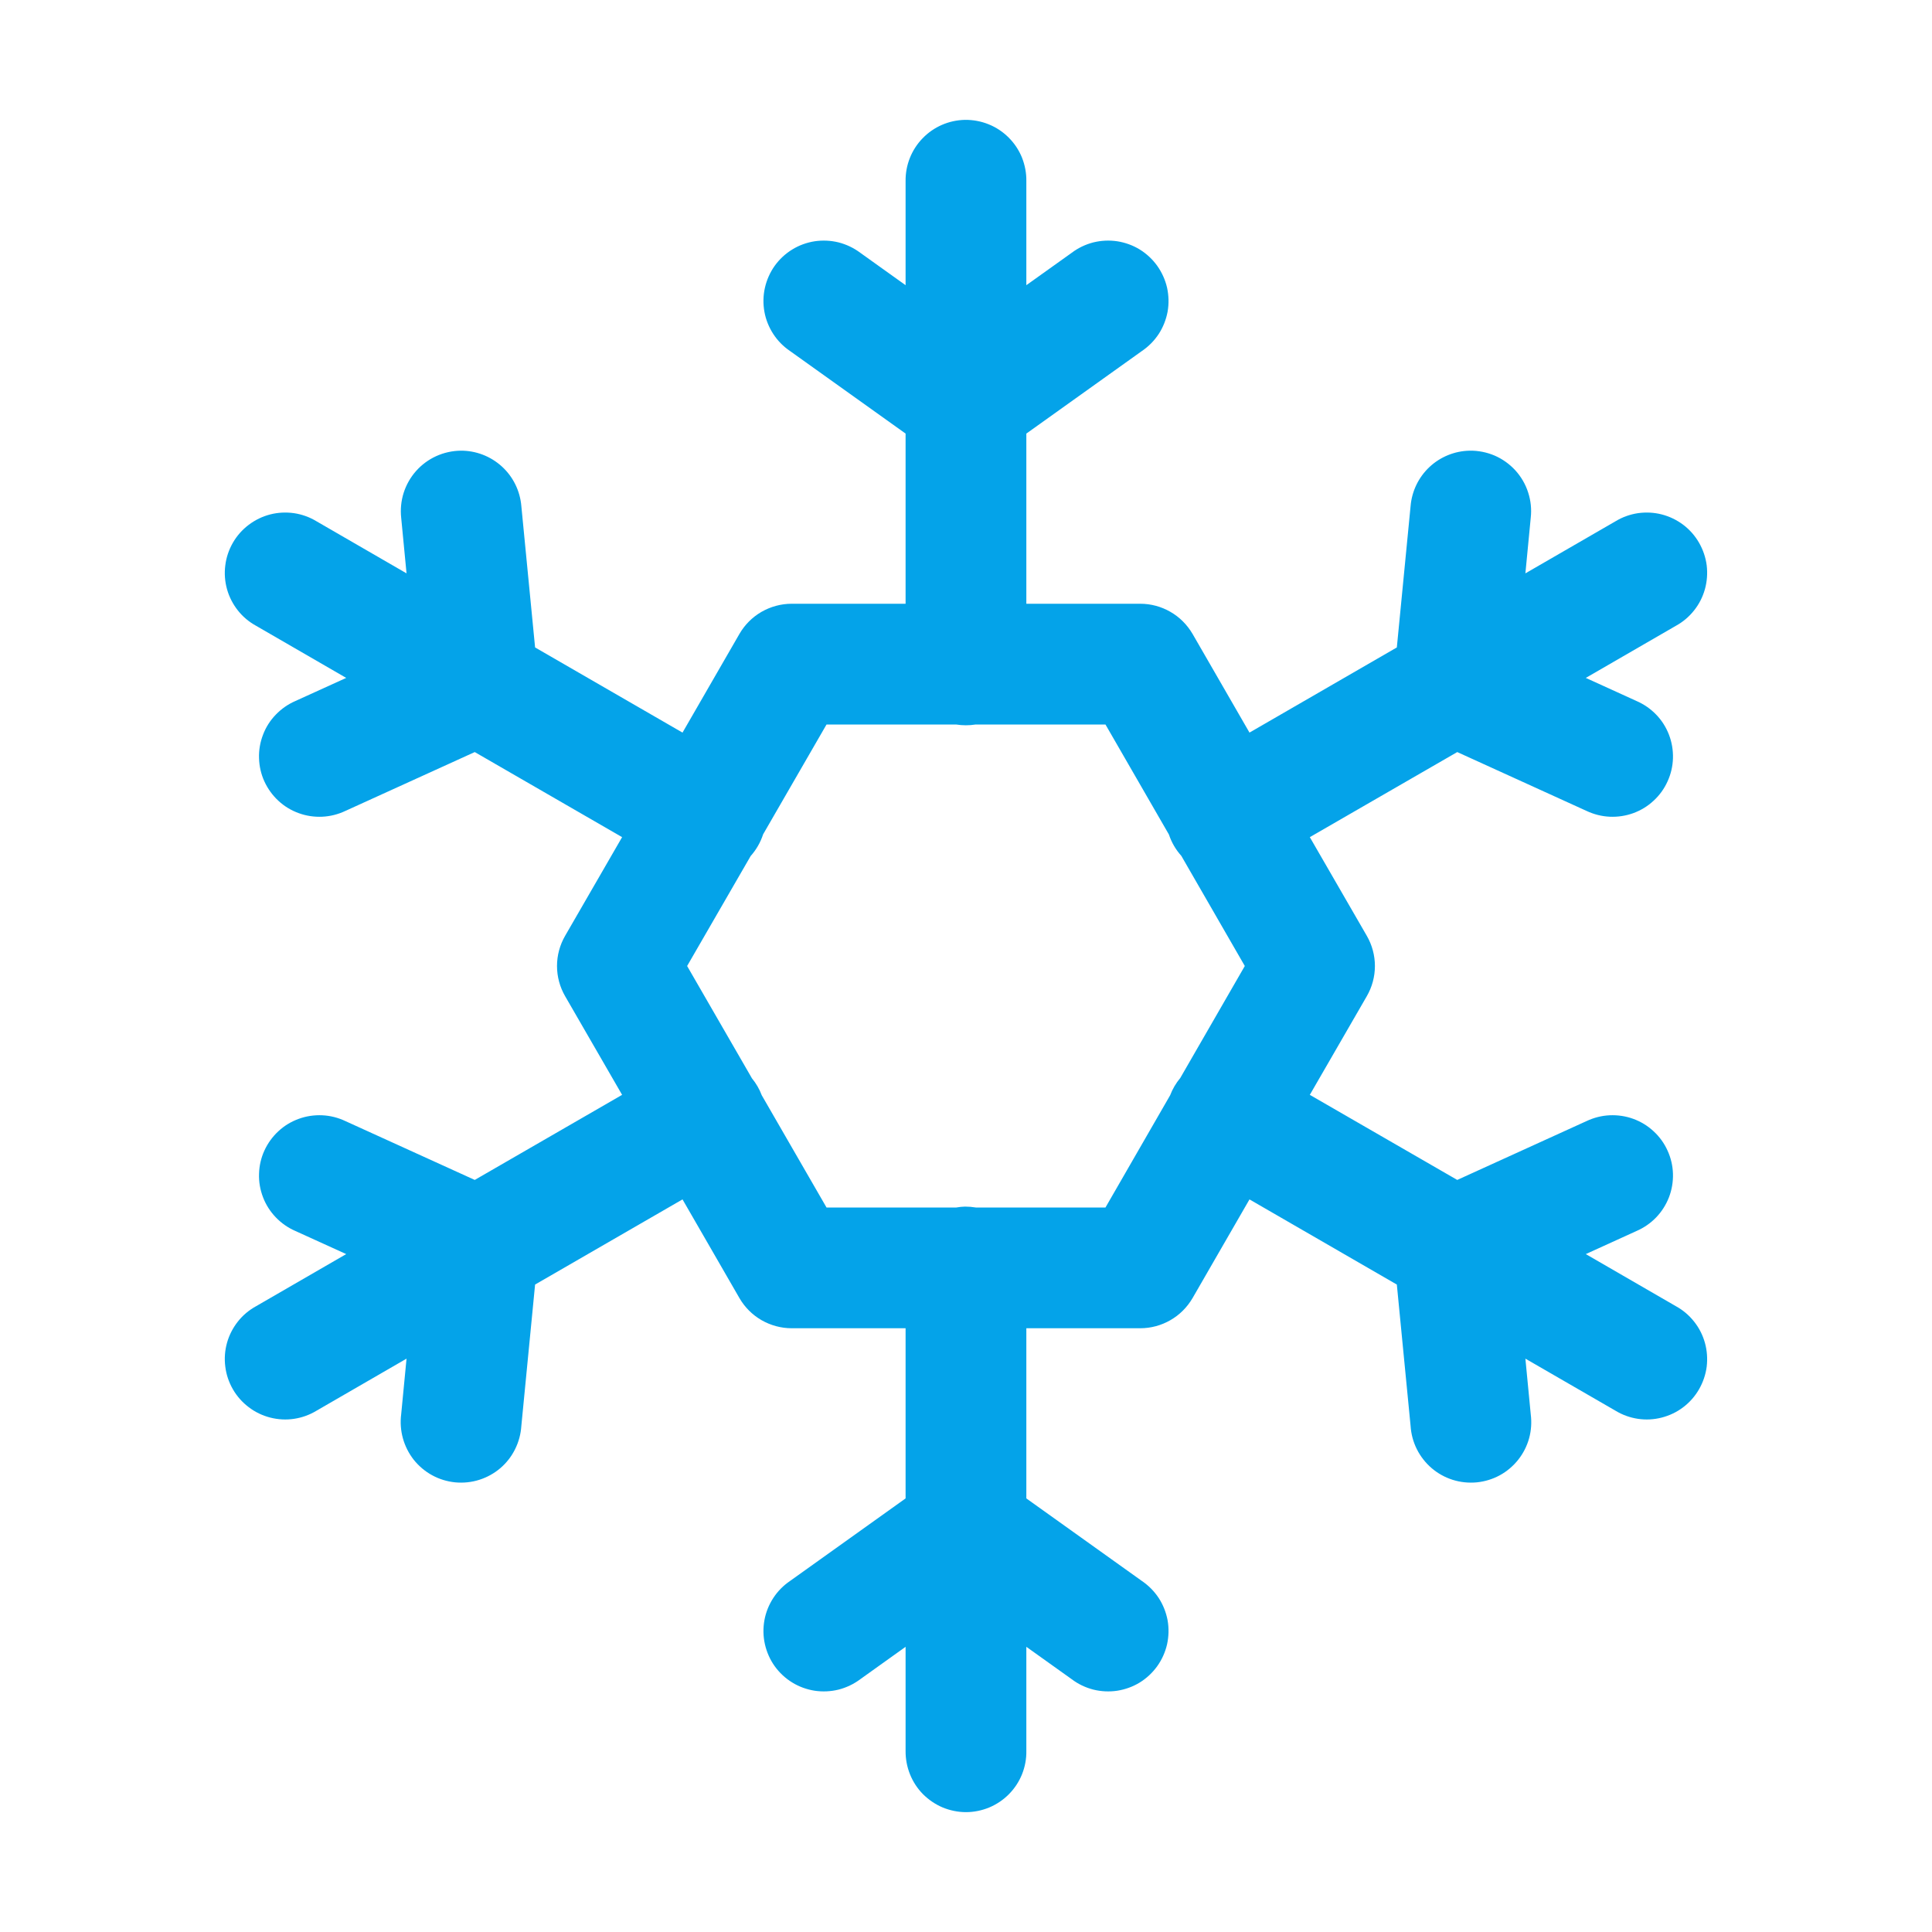 <svg width="26" height="26" viewBox="0 0 26 26" fill="none" xmlns="http://www.w3.org/2000/svg">
<path d="M12.987 1.613C12.772 1.617 12.567 1.705 12.417 1.86C12.267 2.014 12.184 2.222 12.187 2.438V3.838L11.576 3.401C11.489 3.336 11.39 3.289 11.285 3.262C11.18 3.236 11.07 3.231 10.963 3.247C10.856 3.264 10.753 3.301 10.661 3.358C10.568 3.415 10.488 3.49 10.425 3.578C10.362 3.667 10.318 3.767 10.294 3.872C10.27 3.978 10.268 4.088 10.287 4.195C10.306 4.301 10.347 4.403 10.406 4.494C10.465 4.585 10.542 4.663 10.632 4.724L12.187 5.835V8.125H10.654C10.512 8.125 10.372 8.163 10.248 8.234C10.125 8.305 10.022 8.408 9.951 8.531L9.185 9.859L7.201 8.713L7.016 6.811C6.999 6.606 6.905 6.415 6.753 6.277C6.601 6.139 6.403 6.063 6.197 6.065C6.084 6.067 5.972 6.092 5.869 6.139C5.766 6.186 5.673 6.255 5.598 6.34C5.523 6.425 5.467 6.524 5.432 6.633C5.398 6.741 5.387 6.855 5.399 6.968L5.471 7.716L4.259 7.015C4.167 6.959 4.064 6.922 3.957 6.906C3.85 6.891 3.741 6.896 3.636 6.923C3.531 6.95 3.433 6.998 3.347 7.063C3.261 7.128 3.188 7.21 3.134 7.304C3.08 7.398 3.045 7.501 3.032 7.608C3.018 7.716 3.026 7.825 3.055 7.929C3.084 8.033 3.134 8.13 3.201 8.215C3.268 8.3 3.352 8.37 3.447 8.422L4.659 9.123L3.975 9.434C3.876 9.477 3.787 9.539 3.712 9.617C3.637 9.694 3.578 9.786 3.54 9.887C3.501 9.988 3.482 10.096 3.486 10.204C3.489 10.312 3.513 10.418 3.558 10.516C3.603 10.614 3.667 10.703 3.746 10.776C3.825 10.85 3.918 10.906 4.02 10.943C4.121 10.98 4.229 10.996 4.337 10.991C4.445 10.986 4.551 10.959 4.648 10.913L6.389 10.121L8.372 11.266L7.605 12.594C7.534 12.717 7.496 12.857 7.496 13C7.496 13.143 7.534 13.283 7.605 13.406L8.372 14.734L6.389 15.879L4.648 15.087C4.551 15.041 4.445 15.014 4.337 15.009C4.229 15.004 4.121 15.02 4.02 15.057C3.918 15.094 3.825 15.15 3.746 15.224C3.667 15.297 3.603 15.386 3.558 15.484C3.513 15.582 3.489 15.688 3.486 15.796C3.482 15.904 3.501 16.012 3.54 16.113C3.578 16.213 3.637 16.305 3.712 16.383C3.787 16.461 3.876 16.523 3.975 16.566L4.659 16.877L3.447 17.578C3.352 17.63 3.268 17.7 3.201 17.785C3.134 17.87 3.084 17.967 3.055 18.071C3.026 18.175 3.018 18.284 3.032 18.392C3.045 18.499 3.08 18.602 3.134 18.696C3.188 18.79 3.261 18.872 3.347 18.937C3.433 19.003 3.531 19.05 3.636 19.077C3.741 19.104 3.85 19.11 3.957 19.094C4.064 19.078 4.167 19.041 4.259 18.985L5.471 18.284L5.399 19.032C5.385 19.141 5.393 19.251 5.422 19.356C5.451 19.461 5.501 19.559 5.568 19.645C5.636 19.73 5.721 19.802 5.817 19.854C5.912 19.906 6.018 19.938 6.127 19.949C6.235 19.959 6.345 19.948 6.449 19.915C6.553 19.882 6.65 19.829 6.733 19.758C6.816 19.687 6.884 19.6 6.932 19.502C6.981 19.404 7.009 19.298 7.016 19.189L7.201 17.287L9.185 16.141L9.951 17.469C10.022 17.592 10.125 17.695 10.248 17.766C10.372 17.837 10.512 17.875 10.654 17.875H12.187V20.165L10.632 21.276C10.542 21.337 10.465 21.415 10.406 21.506C10.347 21.597 10.306 21.699 10.287 21.805C10.268 21.912 10.27 22.022 10.294 22.128C10.318 22.233 10.362 22.334 10.425 22.422C10.488 22.51 10.568 22.585 10.661 22.642C10.753 22.699 10.856 22.736 10.963 22.753C11.07 22.769 11.18 22.764 11.285 22.738C11.39 22.711 11.489 22.664 11.576 22.599L12.187 22.162V23.562C12.186 23.67 12.206 23.777 12.246 23.877C12.286 23.977 12.345 24.068 12.421 24.145C12.497 24.221 12.587 24.282 12.686 24.324C12.786 24.365 12.892 24.387 13 24.387C13.107 24.387 13.214 24.365 13.313 24.324C13.413 24.282 13.503 24.221 13.578 24.145C13.654 24.068 13.714 23.977 13.754 23.877C13.794 23.777 13.814 23.67 13.812 23.562V22.162L14.424 22.599C14.51 22.664 14.609 22.711 14.714 22.738C14.82 22.764 14.929 22.769 15.036 22.753C15.143 22.736 15.246 22.699 15.339 22.642C15.431 22.585 15.511 22.51 15.574 22.422C15.637 22.334 15.682 22.233 15.706 22.128C15.729 22.022 15.732 21.912 15.713 21.805C15.693 21.699 15.653 21.597 15.594 21.506C15.534 21.415 15.457 21.337 15.367 21.276L13.812 20.165V17.875H15.345C15.488 17.875 15.628 17.837 15.751 17.766C15.875 17.695 15.977 17.592 16.049 17.469L16.815 16.141L18.798 17.287L18.983 19.189C18.99 19.298 19.018 19.404 19.067 19.502C19.116 19.6 19.184 19.687 19.267 19.758C19.35 19.829 19.446 19.882 19.55 19.915C19.655 19.948 19.764 19.959 19.873 19.949C19.982 19.938 20.087 19.906 20.183 19.854C20.279 19.802 20.363 19.73 20.431 19.645C20.499 19.559 20.549 19.461 20.578 19.356C20.607 19.251 20.614 19.141 20.6 19.032L20.528 18.284L21.741 18.985C21.833 19.041 21.936 19.078 22.043 19.094C22.15 19.11 22.259 19.104 22.363 19.077C22.468 19.05 22.567 19.003 22.653 18.937C22.739 18.872 22.811 18.79 22.865 18.696C22.919 18.602 22.954 18.499 22.968 18.392C22.981 18.284 22.973 18.175 22.944 18.071C22.915 17.967 22.866 17.87 22.798 17.785C22.731 17.7 22.648 17.63 22.553 17.578L21.341 16.877L22.024 16.566C22.123 16.523 22.213 16.461 22.288 16.383C22.363 16.305 22.421 16.213 22.46 16.113C22.499 16.012 22.517 15.904 22.514 15.796C22.511 15.688 22.486 15.582 22.441 15.484C22.397 15.386 22.333 15.297 22.253 15.224C22.174 15.15 22.081 15.094 21.98 15.057C21.878 15.02 21.77 15.004 21.662 15.009C21.554 15.014 21.449 15.041 21.351 15.087L19.611 15.879L17.627 14.734L18.394 13.406C18.465 13.283 18.503 13.143 18.503 13C18.503 12.857 18.465 12.717 18.394 12.594L17.627 11.266L19.611 10.121L21.351 10.913C21.449 10.959 21.554 10.986 21.662 10.991C21.77 10.996 21.878 10.98 21.98 10.943C22.081 10.906 22.174 10.85 22.253 10.776C22.333 10.703 22.397 10.614 22.441 10.516C22.486 10.418 22.511 10.312 22.514 10.204C22.517 10.096 22.499 9.988 22.46 9.887C22.421 9.786 22.363 9.694 22.288 9.617C22.213 9.539 22.123 9.477 22.024 9.434L21.341 9.123L22.553 8.422C22.648 8.37 22.731 8.3 22.798 8.215C22.866 8.13 22.915 8.033 22.944 7.929C22.973 7.825 22.981 7.716 22.968 7.608C22.954 7.501 22.919 7.398 22.865 7.304C22.811 7.21 22.739 7.128 22.653 7.063C22.567 6.998 22.468 6.95 22.363 6.923C22.259 6.896 22.15 6.891 22.043 6.906C21.936 6.922 21.833 6.959 21.741 7.015L20.528 7.716L20.6 6.968C20.613 6.853 20.601 6.737 20.565 6.627C20.53 6.517 20.471 6.416 20.393 6.33C20.315 6.245 20.22 6.177 20.114 6.131C20.008 6.086 19.893 6.063 19.778 6.065C19.577 6.069 19.384 6.147 19.237 6.285C19.09 6.423 19 6.61 18.983 6.811L18.798 8.713L16.815 9.859L16.049 8.531C15.977 8.408 15.875 8.305 15.751 8.234C15.628 8.163 15.488 8.125 15.345 8.125H13.812V5.835L15.367 4.724C15.457 4.663 15.534 4.585 15.594 4.494C15.653 4.403 15.693 4.301 15.713 4.195C15.732 4.088 15.729 3.978 15.706 3.872C15.682 3.767 15.637 3.667 15.574 3.578C15.511 3.49 15.431 3.415 15.339 3.358C15.246 3.301 15.143 3.264 15.036 3.247C14.929 3.231 14.82 3.236 14.714 3.262C14.609 3.289 14.51 3.336 14.424 3.401L13.812 3.838V2.438C13.814 2.329 13.793 2.221 13.753 2.12C13.712 2.019 13.651 1.928 13.574 1.851C13.497 1.774 13.405 1.713 13.305 1.673C13.204 1.632 13.096 1.612 12.987 1.613ZM11.123 9.75H12.866C12.954 9.764 13.043 9.764 13.13 9.75H14.877L15.731 11.231C15.766 11.337 15.823 11.435 15.898 11.518L15.899 11.52L16.752 13L15.883 14.508C15.825 14.577 15.779 14.656 15.747 14.74L14.877 16.25H13.133C13.085 16.242 13.036 16.238 12.987 16.238C12.947 16.239 12.908 16.243 12.869 16.25H11.123L10.251 14.739C10.22 14.656 10.175 14.579 10.119 14.511L9.247 13L10.102 11.52C10.177 11.436 10.234 11.337 10.269 11.23C10.269 11.23 10.269 11.229 10.269 11.229L11.123 9.75Z" fill="#04A3E9"/>
</svg>
